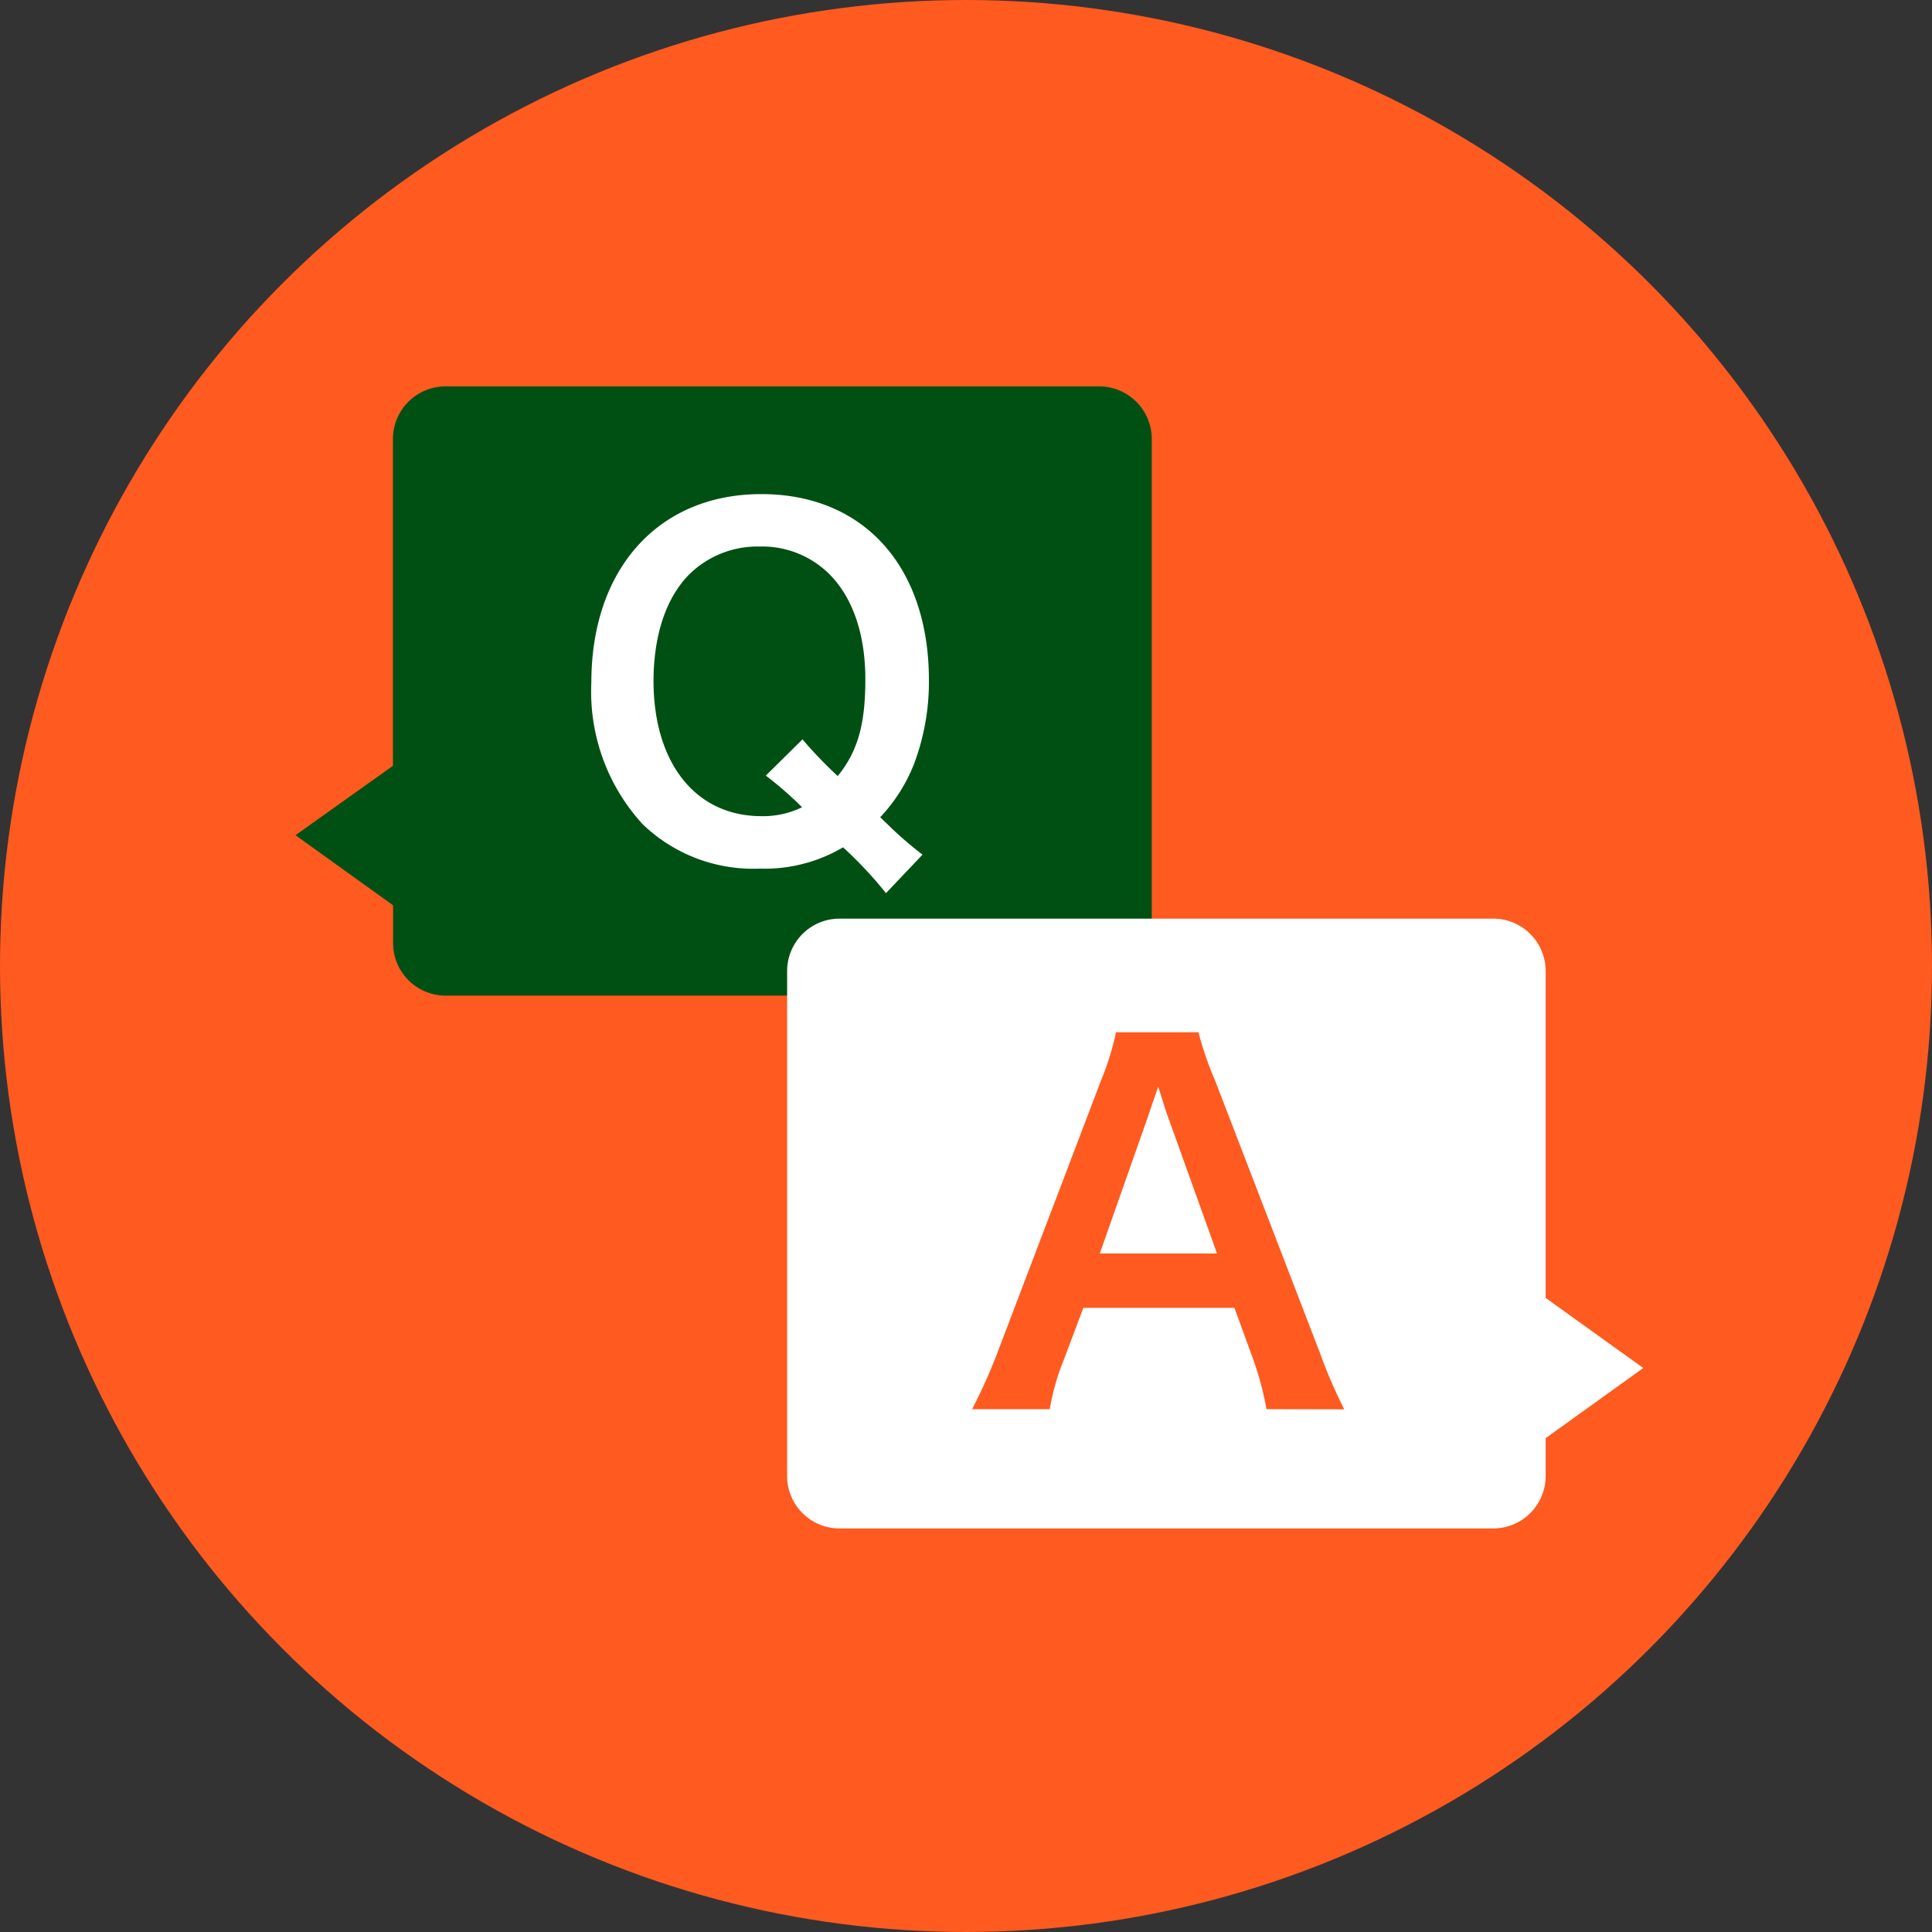 <svg xmlns="http://www.w3.org/2000/svg" width="170" height="170" viewBox="0 0 170 170"><rect x="0" y="0" width="170" height="170" fill="#333333" stroke="none"/><g transform="translate(5497 16898)"><circle cx="85" cy="85" r="85" transform="translate(-5497 -16898)" fill="#ff5a1f"/><g transform="translate(2.36 -2.07)"><g transform="translate(-5473.36 -16861.93)"><path d="M72.358,8.07H14.842A4.627,4.627,0,0,0,10.215,12.7V41.455L1.64,47.56l8.588,6.17v3.32a4.627,4.627,0,0,0,4.627,4.627H72.371a4.627,4.627,0,0,0,4.614-4.627V12.7A4.627,4.627,0,0,0,72.358,8.07Z" transform="translate(-1.64 -8.07)" fill="#005014"/><path d="M47.486,50.431A35.883,35.883,0,0,0,43.708,46.4,13.542,13.542,0,0,1,36.4,48.274a14.013,14.013,0,0,1-10.34-3.922,17.255,17.255,0,0,1-4.5-12.457c0-10.013,5.921-16.575,14.954-16.575S51.263,21.712,51.263,31.7a20.549,20.549,0,0,1-1.307,7.359,14.562,14.562,0,0,1-2.98,4.693l1.111,1.072A32.6,32.6,0,0,0,50.7,47.045ZM40.139,36.9a36.992,36.992,0,0,0,3.1,3.229c1.752-2.157,2.431-4.536,2.431-8.51s-1.111-7.2-3.176-9.268a8.4,8.4,0,0,0-6.118-2.418,8.575,8.575,0,0,0-6.17,2.418c-2.065,2.065-3.176,5.372-3.176,9.464.026,7.2,3.725,11.843,9.49,11.843a7.843,7.843,0,0,0,3.582-.784,32.076,32.076,0,0,0-3.189-2.784Z" transform="translate(4.474 -5.843)" fill="#fff"/></g><g transform="translate(-5430.099 -16815.098)"><path d="M121.392,98.662l-8.588-6.17V63.734a4.614,4.614,0,0,0-4.614-4.614H50.674a4.614,4.614,0,0,0-4.614,4.614v44.418a4.614,4.614,0,0,0,4.614,4.627H108.19a4.614,4.614,0,0,0,4.614-4.627v-3.32Z" transform="translate(-46.06 -59.12)" fill="#fff"/><path d="M84.418,99.933a27.712,27.712,0,0,0-1.163-4.366l-1.66-4.549H68.3l-1.712,4.549a20.535,20.535,0,0,0-1.242,4.366H58.51a46.1,46.1,0,0,0,2.209-4.915l9.15-24.039a24.067,24.067,0,0,0,1.307-4.209h7.255a28.485,28.485,0,0,0,1.451,4.222l9.255,24.039a44.028,44.028,0,0,0,2.118,4.915ZM75.634,73.894c-.17-.458-.288-.954-.745-2.327-.68,1.948-.68,1.948-.8,2.327l-4.34,12.34H80.065Z" transform="translate(-42.236 -56.77)" fill="#ff5a1f"/></g></g></g></svg>